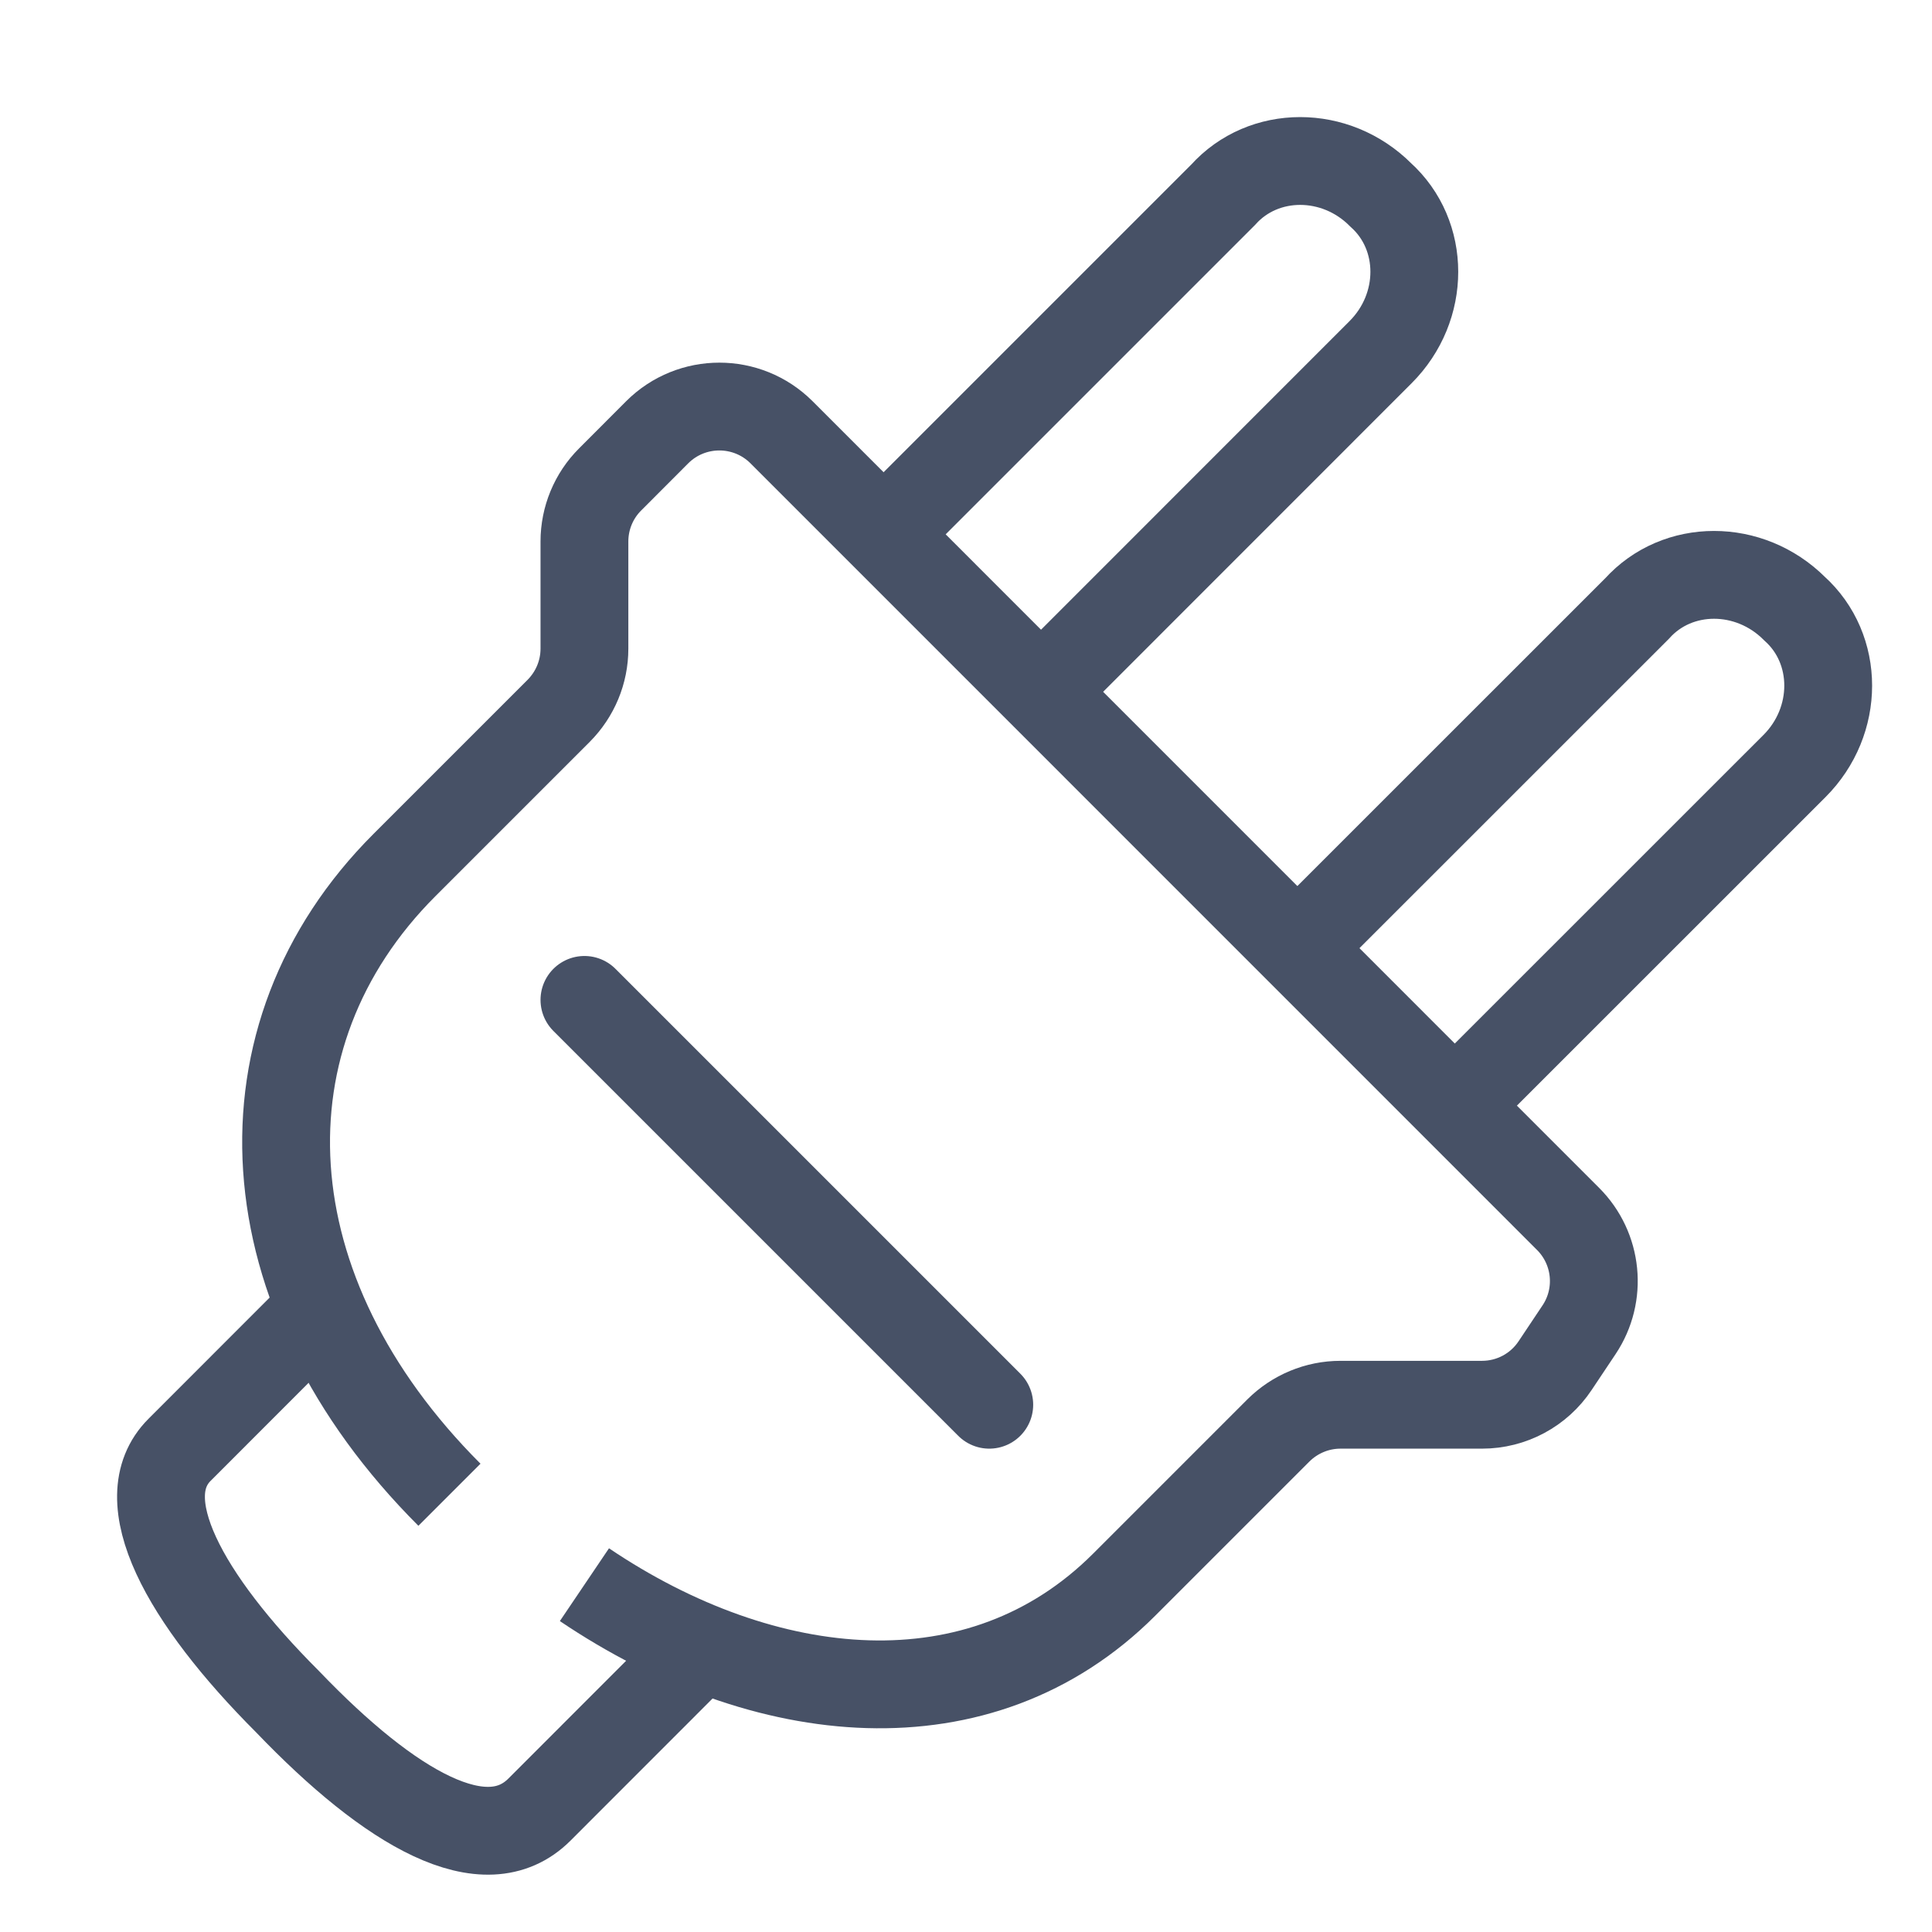<svg width="22" height="22" viewBox="0 0 22 22" fill="none" xmlns="http://www.w3.org/2000/svg">
    <path
        d="M11.931 7.801L15.721 4.01C16.233 3.498 16.233 2.679 15.721 2.218C15.209 1.705 14.389 1.705 13.928 2.218L10.138 6.008"
        stroke="#475166"
        stroke-miterlimit="10"
    />
    <path
        d="M16.643 12.513L20.434 8.723C20.946 8.211 20.946 7.391 20.434 6.93C19.921 6.418 19.102 6.418 18.641 6.93L14.85 10.72"
        stroke="#475166"
        stroke-miterlimit="10"
    />
    <path
        d="M5.118 17.021C2.813 14.716 2.659 11.796 4.606 9.85L6.362 8.094C6.549 7.906 6.655 7.652 6.655 7.387V6.166C6.655 5.901 6.76 5.646 6.948 5.459L7.484 4.922C7.875 4.532 8.508 4.532 8.899 4.922L17.856 13.88C18.193 14.217 18.246 14.745 17.981 15.142L17.708 15.551C17.523 15.829 17.211 15.996 16.876 15.996H15.264C14.999 15.996 14.745 16.102 14.557 16.289L12.801 18.045C11.162 19.684 8.704 19.428 6.655 18.045"
        stroke="#475166"
        stroke-miterlimit="10"
    />
    <path
        d="M8.191 18.557L6.143 20.606C5.528 21.221 4.452 20.606 3.274 19.377C2.096 18.199 1.481 17.072 2.045 16.509L3.581 14.972"
        stroke="#475166"
        stroke-miterlimit="10"
    />
    <path
        d="M6.655 11.386L11.265 15.996"
        stroke="#475166"
        stroke-miterlimit="10"
        stroke-linecap="round"
        stroke-linejoin="round"
    />
</svg>
